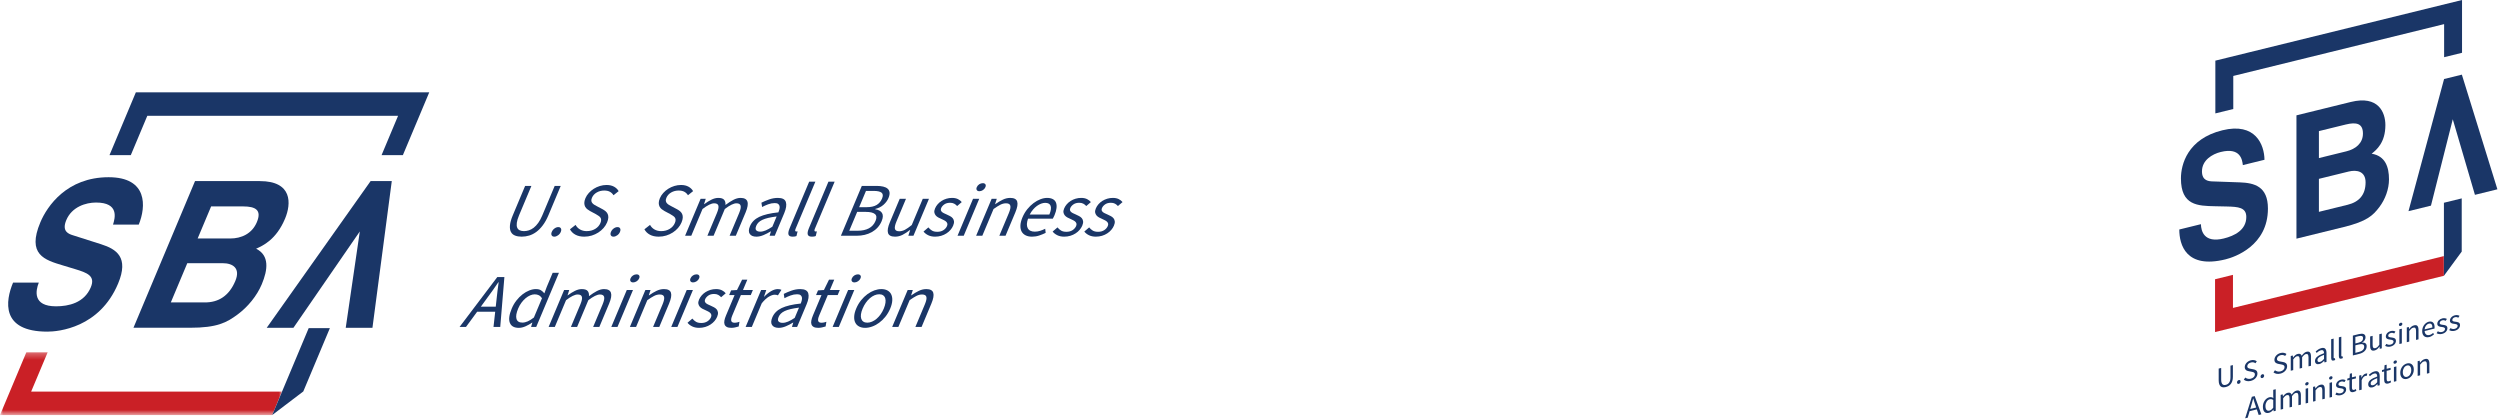 <?xml version="1.0" encoding="UTF-8"?>
<svg width="399px" height="67px" viewBox="0 0 399 67" version="1.1" xmlns="http://www.w3.org/2000/svg" xmlns:xlink="http://www.w3.org/1999/xlink">
    <!-- Generator: Sketch 49 (51002) - http://www.bohemiancoding.com/sketch -->
    <title>Page 1</title>
    <desc>Created with Sketch.</desc>
    <defs>
        <polygon id="path-1" points="0 1.285 44.995 1.285 44.995 11.305 0 11.305"></polygon>
    </defs>
    <g id="Page-1" stroke="none" stroke-width="1" fill="none" fill-rule="evenodd">
        <g id="Tablet" transform="translate(-249, -3050)">
            <g id="Page-1" transform="translate(249, 3050)">
                <path d="M83.811,29.67 L84.812,29.67 L82.842,34.363 C82.64,34.841 82.521,35.241 82.483,35.564 C82.442,35.887 82.464,36.147 82.549,36.34 C82.631,36.535 82.77,36.672 82.956,36.758 C83.148,36.844 83.37,36.887 83.627,36.887 C83.893,36.887 84.156,36.844 84.418,36.758 C84.679,36.672 84.934,36.535 85.186,36.34 C85.434,36.147 85.677,35.887 85.909,35.564 C86.14,35.241 86.356,34.841 86.558,34.363 L88.529,29.67 L89.493,29.67 L87.533,34.34 C87.265,34.978 86.967,35.515 86.637,35.952 C86.311,36.388 85.962,36.742 85.596,37.014 C85.229,37.283 84.846,37.478 84.454,37.595 C84.058,37.711 83.658,37.771 83.256,37.771 C82.855,37.771 82.504,37.711 82.202,37.595 C81.901,37.478 81.681,37.283 81.542,37.014 C81.402,36.742 81.352,36.388 81.39,35.952 C81.429,35.515 81.581,34.978 81.851,34.34 L83.811,29.67 Z" id="Fill-1" fill="#1A3667"></path>
                <path d="M88.06,37.019 C88.159,36.786 88.307,36.598 88.509,36.455 C88.709,36.314 88.909,36.245 89.11,36.245 C89.304,36.245 89.441,36.314 89.522,36.455 C89.603,36.598 89.596,36.786 89.497,37.019 C89.406,37.237 89.259,37.418 89.059,37.559 C88.859,37.701 88.663,37.772 88.469,37.772 C88.269,37.772 88.126,37.701 88.046,37.559 C87.965,37.418 87.969,37.237 88.06,37.019" id="Fill-3" fill="#1A3667"></path>
                <path d="M91.865,35.892 C92.02,36.19 92.251,36.431 92.557,36.613 C92.863,36.793 93.22,36.887 93.629,36.887 C94.153,36.887 94.609,36.767 95,36.529 C95.39,36.291 95.665,35.977 95.828,35.589 C95.913,35.386 95.95,35.215 95.941,35.073 C95.934,34.932 95.891,34.811 95.817,34.709 C95.743,34.609 95.642,34.517 95.516,34.437 C95.388,34.356 95.251,34.27 95.104,34.181 L94.178,33.685 C94.028,33.603 93.879,33.507 93.734,33.393 C93.588,33.28 93.473,33.142 93.388,32.981 C93.303,32.818 93.259,32.628 93.254,32.406 C93.253,32.181 93.313,31.924 93.434,31.634 C93.56,31.336 93.738,31.056 93.973,30.798 C94.206,30.539 94.472,30.316 94.775,30.125 C95.075,29.936 95.397,29.788 95.744,29.683 C96.09,29.578 96.442,29.523 96.804,29.523 C97.281,29.523 97.681,29.615 98.006,29.797 C98.331,29.979 98.573,30.215 98.734,30.506 L97.916,31.161 C97.773,30.928 97.584,30.743 97.345,30.61 C97.107,30.477 96.803,30.41 96.432,30.41 C95.991,30.41 95.591,30.512 95.237,30.719 C94.881,30.925 94.626,31.21 94.472,31.574 C94.391,31.769 94.362,31.931 94.382,32.065 C94.401,32.199 94.456,32.316 94.541,32.416 C94.628,32.518 94.731,32.607 94.851,32.682 C94.972,32.761 95.1,32.832 95.234,32.897 L96.151,33.382 C96.335,33.478 96.501,33.589 96.651,33.713 C96.798,33.84 96.912,33.985 96.987,34.152 C97.063,34.317 97.094,34.51 97.087,34.733 C97.076,34.956 97.012,35.212 96.89,35.503 C96.757,35.818 96.57,36.113 96.331,36.388 C96.09,36.663 95.812,36.904 95.491,37.11 C95.172,37.315 94.822,37.478 94.442,37.595 C94.065,37.711 93.666,37.771 93.247,37.771 C92.692,37.771 92.222,37.666 91.835,37.456 C91.448,37.246 91.16,36.959 90.966,36.595 L91.865,35.892 Z" id="Fill-5" fill="#1A3667"></path>
                <path d="M97.507,37.019 C97.606,36.786 97.754,36.598 97.956,36.455 C98.156,36.314 98.356,36.245 98.557,36.245 C98.751,36.245 98.888,36.314 98.969,36.455 C99.05,36.598 99.043,36.786 98.944,37.019 C98.853,37.237 98.706,37.418 98.506,37.559 C98.306,37.701 98.11,37.772 97.916,37.772 C97.716,37.772 97.573,37.701 97.493,37.559 C97.412,37.418 97.416,37.237 97.507,37.019" id="Fill-7" fill="#1A3667"></path>
                <path d="M103.747,35.892 C103.903,36.19 104.134,36.431 104.44,36.613 C104.746,36.793 105.103,36.887 105.512,36.887 C106.035,36.887 106.491,36.767 106.882,36.529 C107.272,36.291 107.547,35.977 107.71,35.589 C107.796,35.386 107.832,35.215 107.824,35.073 C107.816,34.932 107.774,34.811 107.7,34.709 C107.625,34.609 107.525,34.517 107.399,34.437 C107.271,34.356 107.134,34.27 106.987,34.181 L106.06,33.685 C105.91,33.603 105.762,33.507 105.616,33.393 C105.471,33.28 105.356,33.142 105.271,32.981 C105.185,32.818 105.141,32.628 105.137,32.406 C105.135,32.181 105.196,31.924 105.316,31.634 C105.443,31.336 105.621,31.056 105.856,30.798 C106.088,30.539 106.354,30.316 106.657,30.125 C106.957,29.936 107.279,29.788 107.626,29.683 C107.972,29.578 108.325,29.523 108.687,29.523 C109.163,29.523 109.563,29.615 109.888,29.797 C110.213,29.979 110.456,30.215 110.616,30.506 L109.799,31.161 C109.656,30.928 109.466,30.743 109.228,30.61 C108.99,30.477 108.685,30.41 108.315,30.41 C107.874,30.41 107.474,30.512 107.119,30.719 C106.763,30.925 106.509,31.21 106.354,31.574 C106.274,31.769 106.244,31.931 106.265,32.065 C106.284,32.199 106.338,32.316 106.424,32.416 C106.51,32.518 106.613,32.607 106.734,32.682 C106.854,32.761 106.982,32.832 107.116,32.897 L108.034,33.382 C108.218,33.478 108.384,33.589 108.534,33.713 C108.681,33.84 108.794,33.985 108.869,34.152 C108.946,34.317 108.976,34.51 108.969,34.733 C108.959,34.956 108.894,35.212 108.772,35.503 C108.64,35.818 108.453,36.113 108.213,36.388 C107.972,36.663 107.694,36.904 107.374,37.11 C107.054,37.315 106.704,37.478 106.325,37.595 C105.947,37.711 105.549,37.771 105.129,37.771 C104.575,37.771 104.104,37.666 103.718,37.456 C103.331,37.246 103.043,36.959 102.849,36.595 L103.747,35.892 Z" id="Fill-9" fill="#1A3667"></path>
                <path d="M111.815,31.733 L112.636,31.733 L112.364,32.581 L112.399,32.581 C112.774,32.297 113.155,32.061 113.536,31.872 C113.918,31.682 114.286,31.585 114.639,31.585 C115.09,31.585 115.4,31.685 115.57,31.885 C115.739,32.082 115.811,32.359 115.781,32.714 C116.23,32.376 116.652,32.102 117.049,31.895 C117.445,31.69 117.824,31.585 118.186,31.585 C118.789,31.585 119.156,31.78 119.286,32.169 C119.418,32.558 119.323,33.13 119.005,33.891 L117.436,37.625 L116.446,37.625 L117.959,34.024 C118.193,33.465 118.274,33.063 118.2,32.818 C118.127,32.569 117.905,32.447 117.536,32.447 C117.093,32.447 116.474,32.75 115.681,33.357 L113.889,37.625 L112.899,37.625 L114.412,34.024 C114.646,33.465 114.725,33.063 114.653,32.818 C114.58,32.569 114.355,32.447 113.977,32.447 C113.534,32.447 112.915,32.75 112.123,33.357 L110.33,37.625 L109.34,37.625 L111.815,31.733 Z" id="Fill-11" fill="#1A3667"></path>
                <path d="M120.703,36.024 C120.561,36.364 120.556,36.607 120.693,36.752 C120.83,36.898 121.04,36.972 121.331,36.972 C121.612,36.972 121.908,36.904 122.217,36.771 C122.527,36.638 122.877,36.441 123.267,36.181 L123.953,34.545 C123.436,34.61 122.99,34.687 122.615,34.775 C122.24,34.864 121.925,34.969 121.668,35.09 C121.412,35.211 121.208,35.352 121.052,35.509 C120.897,35.667 120.781,35.84 120.703,36.024 M119.695,36.098 C119.967,35.451 120.461,34.956 121.181,34.611 C121.899,34.27 122.917,34.027 124.228,33.891 C124.306,33.705 124.364,33.523 124.405,33.344 C124.442,33.167 124.445,33.009 124.411,32.871 C124.374,32.732 124.297,32.623 124.181,32.539 C124.064,32.453 123.884,32.412 123.643,32.412 C123.299,32.412 122.95,32.477 122.603,32.605 C122.256,32.732 121.93,32.88 121.63,33.04 L121.522,32.351 C121.87,32.174 122.274,32.001 122.74,31.835 C123.202,31.67 123.672,31.585 124.146,31.585 C124.864,31.585 125.289,31.806 125.425,32.246 C125.564,32.687 125.475,33.276 125.168,34.013 L123.65,37.625 L122.83,37.625 L123.042,36.922 L123.017,36.922 C122.636,37.158 122.25,37.356 121.853,37.522 C121.459,37.688 121.081,37.772 120.72,37.772 C120.22,37.772 119.868,37.625 119.664,37.334 C119.461,37.043 119.471,36.631 119.695,36.098" id="Fill-13" fill="#1A3667"></path>
                <path d="M129.145,28.991 L130.135,28.991 L126.977,36.51 C126.91,36.672 126.89,36.785 126.92,36.848 C126.949,36.913 127.001,36.946 127.073,36.946 L127.162,36.946 C127.192,36.946 127.236,36.938 127.299,36.922 L127.117,37.673 C127.037,37.707 126.952,37.731 126.857,37.747 C126.761,37.763 126.646,37.771 126.51,37.771 C126.13,37.771 125.91,37.657 125.843,37.432 C125.777,37.206 125.836,36.875 126.02,36.436 L129.145,28.991 Z" id="Fill-15" fill="#1A3667"></path>
                <path d="M132.221,28.991 L133.211,28.991 L130.053,36.51 C129.986,36.672 129.967,36.785 129.996,36.848 C130.025,36.913 130.077,36.946 130.149,36.946 L130.239,36.946 C130.268,36.946 130.312,36.938 130.375,36.922 L130.193,37.673 C130.114,37.707 130.028,37.731 129.933,37.747 C129.837,37.763 129.722,37.771 129.586,37.771 C129.206,37.771 128.986,37.657 128.92,37.432 C128.853,37.206 128.912,36.875 129.096,36.436 L132.221,28.991 Z" id="Fill-17" fill="#1A3667"></path>
                <path d="M138.292,33.067 C138.975,33.067 139.512,32.95 139.906,32.715 C140.296,32.481 140.587,32.141 140.774,31.695 C140.956,31.259 140.934,30.944 140.703,30.756 C140.472,30.567 140.049,30.469 139.43,30.469 L138.211,30.469 L137.121,33.067 L138.292,33.067 Z M136.918,36.824 C137.602,36.824 138.189,36.697 138.673,36.443 C139.156,36.187 139.512,35.791 139.74,35.25 C139.947,34.756 139.915,34.393 139.64,34.163 C139.367,33.934 138.88,33.818 138.181,33.818 L136.805,33.818 L135.543,36.824 L136.918,36.824 Z M137.546,29.67 L139.899,29.67 C140.3,29.67 140.652,29.708 140.956,29.779 C141.259,29.851 141.498,29.964 141.67,30.119 C141.843,30.271 141.943,30.472 141.974,30.719 C142.002,30.966 141.943,31.263 141.799,31.611 C141.631,32.007 141.37,32.363 141.011,32.682 C140.65,33.005 140.212,33.223 139.696,33.343 L139.674,33.393 C140.217,33.482 140.583,33.685 140.773,34.001 C140.961,34.316 140.94,34.747 140.711,35.297 C140.546,35.685 140.331,36.025 140.064,36.316 C139.798,36.607 139.49,36.849 139.143,37.043 C138.798,37.237 138.418,37.383 138.008,37.481 C137.596,37.578 137.17,37.626 136.728,37.626 L134.206,37.626 L137.546,29.67 Z" id="Fill-19" fill="#1A3667"></path>
                <path d="M143.592,31.733 L144.594,31.733 L143.08,35.335 C142.847,35.891 142.764,36.295 142.833,36.54 C142.904,36.787 143.132,36.91 143.517,36.91 C143.823,36.91 144.125,36.831 144.426,36.673 C144.725,36.516 145.088,36.264 145.516,35.915 L147.272,31.733 L148.261,31.733 L145.786,37.625 L144.967,37.625 L145.269,36.704 L145.233,36.704 C144.823,37.028 144.426,37.286 144.045,37.482 C143.661,37.674 143.264,37.771 142.855,37.771 C142.227,37.771 141.851,37.578 141.729,37.189 C141.605,36.802 141.705,36.227 142.025,35.467 L143.592,31.733 Z" id="Fill-21" fill="#1A3667"></path>
                <path d="M148.169,36.292 C148.338,36.503 148.53,36.673 148.746,36.802 C148.959,36.93 149.243,36.995 149.599,36.995 C149.984,36.995 150.312,36.907 150.58,36.728 C150.846,36.552 151.034,36.332 151.143,36.074 C151.208,35.919 151.224,35.786 151.191,35.674 C151.157,35.56 151.097,35.461 151.007,35.377 C150.918,35.291 150.808,35.217 150.674,35.152 C150.54,35.087 150.406,35.023 150.274,34.958 C150.094,34.884 149.921,34.802 149.75,34.71 C149.58,34.615 149.44,34.503 149.331,34.37 C149.224,34.235 149.155,34.08 149.122,33.903 C149.094,33.725 149.131,33.511 149.238,33.258 C149.335,33.025 149.474,32.806 149.652,32.599 C149.833,32.392 150.038,32.215 150.277,32.065 C150.51,31.916 150.772,31.799 151.056,31.713 C151.34,31.629 151.638,31.585 151.955,31.585 C152.322,31.585 152.635,31.651 152.893,31.78 C153.147,31.909 153.347,32.068 153.494,32.254 L152.76,32.884 C152.624,32.73 152.468,32.605 152.291,32.507 C152.116,32.411 151.897,32.362 151.638,32.362 C151.271,32.362 150.962,32.447 150.718,32.617 C150.475,32.787 150.306,32.986 150.212,33.211 C150.155,33.348 150.14,33.468 150.168,33.569 C150.199,33.671 150.257,33.759 150.346,33.836 C150.435,33.913 150.543,33.983 150.677,34.043 C150.808,34.104 150.944,34.166 151.085,34.229 C151.26,34.311 151.435,34.396 151.613,34.484 C151.787,34.574 151.933,34.685 152.046,34.818 C152.157,34.951 152.228,35.116 152.255,35.309 C152.282,35.504 152.238,35.739 152.122,36.014 C152.021,36.256 151.88,36.482 151.697,36.692 C151.518,36.902 151.303,37.088 151.055,37.248 C150.806,37.412 150.527,37.539 150.218,37.632 C149.91,37.724 149.584,37.771 149.238,37.771 C148.818,37.771 148.452,37.694 148.138,37.541 C147.827,37.387 147.578,37.193 147.394,36.958 L148.169,36.292 Z" id="Fill-23" fill="#1A3667"></path>
                <path d="M156.312,30.519 C156.116,30.519 155.98,30.458 155.899,30.337 C155.816,30.216 155.815,30.062 155.893,29.876 C155.975,29.683 156.105,29.527 156.287,29.408 C156.469,29.292 156.656,29.234 156.852,29.234 C157.044,29.234 157.183,29.292 157.265,29.408 C157.349,29.527 157.35,29.683 157.268,29.876 C157.191,30.062 157.059,30.216 156.877,30.337 C156.693,30.458 156.505,30.519 156.312,30.519 Z M155.296,31.732 L156.284,31.732 L153.811,37.626 L152.821,37.626 L155.296,31.732 Z" id="Fill-25" fill="#1A3667"></path>
                <path d="M158.264,31.733 L159.084,31.733 L158.812,32.581 L158.847,32.581 C159.248,32.297 159.643,32.061 160.034,31.872 C160.423,31.682 160.821,31.585 161.233,31.585 C161.852,31.585 162.222,31.78 162.345,32.169 C162.467,32.558 162.37,33.13 162.05,33.891 L160.483,37.625 L159.493,37.625 L161.005,34.024 C161.239,33.465 161.32,33.063 161.246,32.818 C161.174,32.569 160.943,32.447 160.558,32.447 C160.252,32.447 159.95,32.524 159.652,32.679 C159.355,32.831 158.993,33.057 158.571,33.357 L156.778,37.625 L155.789,37.625 L158.264,31.733 Z" id="Fill-27" fill="#1A3667"></path>
                <path d="M167.476,34.242 C167.732,33.636 167.799,33.173 167.679,32.854 C167.56,32.534 167.271,32.375 166.813,32.375 C166.603,32.375 166.385,32.418 166.162,32.502 C165.937,32.586 165.716,32.709 165.497,32.865 C165.276,33.024 165.069,33.219 164.872,33.448 C164.675,33.678 164.499,33.943 164.338,34.242 L167.476,34.242 Z M163.185,34.691 C163.39,34.206 163.647,33.772 163.956,33.387 C164.265,33.004 164.601,32.678 164.957,32.412 C165.313,32.144 165.679,31.939 166.051,31.8 C166.426,31.656 166.781,31.585 167.121,31.585 C167.488,31.585 167.793,31.652 168.034,31.78 C168.272,31.909 168.44,32.095 168.535,32.338 C168.629,32.582 168.66,32.871 168.619,33.211 C168.582,33.55 168.476,33.931 168.3,34.351 C168.209,34.57 168.119,34.752 168.034,34.897 L164.076,34.897 C163.849,35.537 163.831,36.042 164.025,36.413 C164.219,36.786 164.597,36.972 165.16,36.972 C165.441,36.972 165.719,36.928 165.993,36.843 C166.265,36.758 166.538,36.648 166.813,36.509 L166.888,37.166 C166.563,37.327 166.219,37.467 165.853,37.59 C165.488,37.711 165.107,37.772 164.704,37.772 C164.31,37.772 163.971,37.701 163.688,37.559 C163.406,37.417 163.194,37.216 163.05,36.953 C162.909,36.688 162.844,36.367 162.859,35.989 C162.874,35.608 162.981,35.176 163.185,34.691 Z" id="Fill-29" fill="#1A3667"></path>
                <path d="M168.776,36.292 C168.944,36.503 169.136,36.673 169.352,36.802 C169.567,36.93 169.85,36.995 170.205,36.995 C170.591,36.995 170.917,36.907 171.188,36.728 C171.452,36.552 171.641,36.332 171.75,36.074 C171.814,35.919 171.83,35.786 171.798,35.674 C171.764,35.56 171.704,35.461 171.616,35.377 C171.526,35.291 171.414,35.217 171.28,35.152 C171.147,35.087 171.013,35.023 170.88,34.958 C170.701,34.884 170.526,34.802 170.357,34.71 C170.186,34.615 170.047,34.503 169.938,34.37 C169.83,34.235 169.76,34.08 169.729,33.903 C169.7,33.725 169.738,33.511 169.844,33.258 C169.942,33.025 170.08,32.806 170.258,32.599 C170.439,32.392 170.645,32.215 170.883,32.065 C171.117,31.916 171.377,31.799 171.663,31.713 C171.947,31.629 172.247,31.585 172.56,31.585 C172.93,31.585 173.244,31.651 173.5,31.78 C173.754,31.909 173.954,32.068 174.102,32.254 L173.367,32.884 C173.23,32.73 173.075,32.605 172.898,32.507 C172.722,32.411 172.502,32.362 172.247,32.362 C171.876,32.362 171.569,32.447 171.325,32.617 C171.08,32.787 170.911,32.986 170.817,33.211 C170.76,33.348 170.745,33.468 170.775,33.569 C170.805,33.671 170.864,33.759 170.952,33.836 C171.041,33.913 171.15,33.983 171.282,34.043 C171.414,34.104 171.551,34.166 171.692,34.229 C171.867,34.311 172.042,34.396 172.219,34.484 C172.394,34.574 172.539,34.685 172.653,34.818 C172.764,34.951 172.835,35.116 172.861,35.309 C172.888,35.504 172.845,35.739 172.729,36.014 C172.626,36.256 172.485,36.482 172.304,36.692 C172.123,36.902 171.91,37.088 171.661,37.248 C171.413,37.412 171.133,37.539 170.825,37.632 C170.517,37.724 170.191,37.771 169.845,37.771 C169.425,37.771 169.058,37.694 168.745,37.541 C168.433,37.387 168.183,37.193 168.001,36.958 L168.776,36.292 Z" id="Fill-31" fill="#1A3667"></path>
                <path d="M173.83,36.292 C173.999,36.503 174.19,36.673 174.406,36.802 C174.62,36.93 174.903,36.995 175.259,36.995 C175.645,36.995 175.972,36.907 176.24,36.728 C176.506,36.552 176.695,36.332 176.803,36.074 C176.868,35.919 176.884,35.786 176.852,35.674 C176.818,35.56 176.758,35.461 176.668,35.377 C176.578,35.291 176.468,35.217 176.334,35.152 C176.2,35.087 176.067,35.023 175.934,34.958 C175.755,34.884 175.581,34.802 175.411,34.71 C175.24,34.615 175.1,34.503 174.992,34.37 C174.884,34.235 174.815,34.08 174.783,33.903 C174.755,33.725 174.792,33.511 174.899,33.258 C174.996,33.025 175.134,32.806 175.312,32.599 C175.493,32.392 175.699,32.215 175.937,32.065 C176.171,31.916 176.433,31.799 176.717,31.713 C177,31.629 177.299,31.585 177.615,31.585 C177.983,31.585 178.296,31.651 178.553,31.78 C178.808,31.909 179.008,32.068 179.155,32.254 L178.421,32.884 C178.284,32.73 178.128,32.605 177.952,32.507 C177.777,32.411 177.558,32.362 177.299,32.362 C176.931,32.362 176.623,32.447 176.378,32.617 C176.136,32.787 175.967,32.986 175.873,33.211 C175.815,33.348 175.8,33.468 175.828,33.569 C175.859,33.671 175.918,33.759 176.006,33.836 C176.096,33.913 176.203,33.983 176.337,34.043 C176.468,34.104 176.605,34.166 176.746,34.229 C176.921,34.311 177.096,34.396 177.274,34.484 C177.447,34.574 177.593,34.685 177.706,34.818 C177.818,34.951 177.889,35.116 177.915,35.309 C177.943,35.504 177.899,35.739 177.783,36.014 C177.681,36.256 177.54,36.482 177.358,36.692 C177.178,36.902 176.964,37.088 176.715,37.248 C176.467,37.412 176.187,37.539 175.878,37.632 C175.571,37.724 175.245,37.771 174.899,37.771 C174.478,37.771 174.112,37.694 173.799,37.541 C173.487,37.387 173.239,37.193 173.055,36.958 L173.83,36.292 Z" id="Fill-33" fill="#1A3667"></path>
                <path d="M79.123,48.94 L79.256,47.728 C79.301,47.283 79.348,46.841 79.405,46.399 C79.461,45.959 79.521,45.509 79.586,45.047 L79.537,45.047 C79.223,45.509 78.911,45.959 78.596,46.399 C78.281,46.841 77.959,47.283 77.629,47.728 L76.746,48.94 L79.123,48.94 Z M79.034,49.754 L76.152,49.754 L74.373,52.178 L73.348,52.178 L79.365,44.223 L80.501,44.223 L79.839,52.178 L78.764,52.178 L79.034,49.754 Z" id="Fill-35" fill="#1A3667"></path>
                <path d="M82.704,49.232 C82.405,49.942 82.312,50.498 82.429,50.892 C82.545,51.29 82.858,51.486 83.374,51.486 C83.648,51.486 83.931,51.42 84.229,51.288 C84.526,51.155 84.854,50.95 85.211,50.675 L86.504,47.594 C86.349,47.368 86.177,47.208 85.986,47.115 C85.798,47.022 85.581,46.976 85.34,46.976 C85.108,46.976 84.865,47.031 84.614,47.139 C84.362,47.248 84.12,47.404 83.883,47.6 C83.648,47.798 83.427,48.035 83.224,48.31 C83.02,48.586 82.846,48.894 82.704,49.232 M81.674,49.244 C81.874,48.768 82.124,48.336 82.427,47.952 C82.729,47.569 83.052,47.242 83.398,46.976 C83.743,46.71 84.098,46.503 84.465,46.358 C84.831,46.212 85.184,46.138 85.521,46.138 C85.859,46.138 86.129,46.2 86.327,46.321 C86.526,46.443 86.709,46.61 86.879,46.818 L87.252,45.813 L88.204,43.544 L89.206,43.544 L85.581,52.178 L84.759,52.178 L84.967,51.486 L84.93,51.486 C84.602,51.716 84.252,51.911 83.881,52.075 C83.509,52.24 83.151,52.325 82.805,52.325 C82.065,52.325 81.587,52.057 81.374,51.525 C81.158,50.99 81.259,50.23 81.674,49.244" id="Fill-37" fill="#1A3667"></path>
                <path d="M90.033,46.286 L90.853,46.286 L90.581,47.134 L90.617,47.134 C90.993,46.85 91.373,46.614 91.753,46.425 C92.134,46.235 92.502,46.138 92.856,46.138 C93.306,46.138 93.617,46.24 93.787,46.438 C93.956,46.635 94.028,46.912 93.999,47.267 C94.448,46.929 94.87,46.655 95.267,46.448 C95.664,46.243 96.04,46.138 96.403,46.138 C97.008,46.138 97.374,46.333 97.505,46.722 C97.636,47.111 97.542,47.683 97.222,48.444 L95.655,52.178 L94.665,52.178 L96.177,48.577 C96.411,48.018 96.49,47.616 96.417,47.371 C96.345,47.122 96.121,47 95.752,47 C95.309,47 94.692,47.303 93.899,47.91 L92.108,52.178 L91.118,52.178 L92.63,48.577 C92.864,48.018 92.943,47.616 92.87,47.371 C92.797,47.122 92.571,47 92.193,47 C91.75,47 91.134,47.303 90.34,47.91 L88.549,52.178 L87.559,52.178 L90.033,46.286 Z" id="Fill-39" fill="#1A3667"></path>
                <path d="M101.051,45.073 C100.857,45.073 100.721,45.011 100.638,44.89 C100.557,44.77 100.556,44.615 100.634,44.429 C100.715,44.236 100.846,44.08 101.028,43.961 C101.21,43.845 101.397,43.787 101.591,43.787 C101.784,43.787 101.924,43.845 102.006,43.961 C102.088,44.08 102.091,44.236 102.009,44.429 C101.932,44.615 101.8,44.77 101.616,44.89 C101.434,45.011 101.244,45.073 101.051,45.073 Z M100.035,46.285 L101.025,46.285 L98.551,52.179 L97.562,52.179 L100.035,46.285 Z" id="Fill-41" fill="#1A3667"></path>
                <path d="M103.002,46.286 L103.823,46.286 L103.551,47.134 L103.586,47.134 C103.986,46.85 104.382,46.614 104.773,46.425 C105.16,46.235 105.561,46.138 105.97,46.138 C106.591,46.138 106.961,46.333 107.085,46.722 C107.205,47.111 107.108,47.683 106.789,48.444 L105.222,52.178 L104.232,52.178 L105.745,48.577 C105.979,48.018 106.058,47.616 105.985,47.371 C105.913,47.122 105.682,47 105.295,47 C104.989,47 104.689,47.077 104.391,47.232 C104.094,47.384 103.733,47.61 103.31,47.91 L101.519,52.178 L100.529,52.178 L103.002,46.286 Z" id="Fill-43" fill="#1A3667"></path>
                <path d="M110.618,45.073 C110.423,45.073 110.287,45.011 110.204,44.89 C110.123,44.77 110.122,44.615 110.2,44.429 C110.281,44.236 110.412,44.08 110.594,43.961 C110.776,43.845 110.963,43.787 111.157,43.787 C111.35,43.787 111.49,43.845 111.572,43.961 C111.654,44.08 111.657,44.236 111.575,44.429 C111.498,44.615 111.366,44.77 111.184,44.89 C111,45.011 110.81,45.073 110.618,45.073 Z M109.601,46.285 L110.591,46.285 L108.118,52.179 L107.128,52.179 L109.601,46.285 Z" id="Fill-45" fill="#1A3667"></path>
                <path d="M110.501,50.845 C110.669,51.056 110.861,51.226 111.078,51.355 C111.291,51.483 111.575,51.548 111.931,51.548 C112.316,51.548 112.642,51.46 112.911,51.281 C113.178,51.105 113.366,50.885 113.475,50.627 C113.538,50.472 113.556,50.339 113.522,50.227 C113.489,50.113 113.429,50.014 113.339,49.93 C113.25,49.844 113.139,49.77 113.006,49.705 C112.872,49.64 112.738,49.576 112.606,49.511 C112.426,49.437 112.251,49.355 112.082,49.263 C111.91,49.168 111.772,49.056 111.663,48.923 C111.556,48.788 111.485,48.633 111.454,48.456 C111.425,48.278 111.463,48.064 111.569,47.811 C111.667,47.578 111.806,47.359 111.984,47.153 C112.164,46.945 112.37,46.768 112.607,46.618 C112.842,46.469 113.103,46.352 113.388,46.266 C113.672,46.182 113.97,46.138 114.285,46.138 C114.654,46.138 114.967,46.204 115.225,46.333 C115.479,46.462 115.679,46.621 115.826,46.808 L115.092,47.437 C114.956,47.284 114.8,47.158 114.623,47.06 C114.447,46.964 114.228,46.917 113.97,46.917 C113.601,46.917 113.292,47 113.05,47.17 C112.806,47.34 112.636,47.539 112.542,47.764 C112.485,47.901 112.47,48.021 112.498,48.122 C112.531,48.224 112.589,48.312 112.676,48.389 C112.766,48.466 112.875,48.536 113.007,48.596 C113.139,48.657 113.275,48.719 113.416,48.782 C113.592,48.864 113.767,48.95 113.944,49.037 C114.119,49.127 114.263,49.238 114.378,49.371 C114.489,49.504 114.559,49.669 114.586,49.862 C114.613,50.057 114.57,50.292 114.454,50.567 C114.351,50.809 114.21,51.035 114.029,51.245 C113.848,51.455 113.635,51.641 113.386,51.801 C113.136,51.965 112.859,52.092 112.55,52.185 C112.242,52.277 111.916,52.324 111.569,52.324 C111.148,52.324 110.784,52.248 110.47,52.094 C110.157,51.94 109.909,51.746 109.726,51.511 L110.501,50.845 Z" id="Fill-47" fill="#1A3667"></path>
                <path d="M117.238,47.097 L116.37,47.097 L116.685,46.345 L117.626,46.286 L118.439,44.634 L119.273,44.634 L118.579,46.286 L120.159,46.286 L119.82,47.097 L118.241,47.097 L116.864,50.371 C116.713,50.737 116.66,51.016 116.71,51.214 C116.76,51.414 116.954,51.511 117.291,51.511 C117.395,51.511 117.513,51.496 117.648,51.464 C117.782,51.431 117.907,51.394 118.02,51.354 L117.897,52.107 C117.711,52.163 117.516,52.213 117.31,52.258 C117.1,52.302 116.904,52.324 116.72,52.324 C116.409,52.324 116.164,52.275 115.991,52.179 C115.817,52.082 115.701,51.949 115.641,51.779 C115.578,51.609 115.57,51.402 115.614,51.159 C115.661,50.918 115.744,50.651 115.867,50.36 L117.238,47.097 Z" id="Fill-49" fill="#1A3667"></path>
                <path d="M121.475,46.286 L122.297,46.286 L121.933,47.353 L121.969,47.353 C122.325,46.98 122.694,46.685 123.07,46.466 C123.448,46.249 123.804,46.138 124.141,46.138 C124.376,46.138 124.567,46.181 124.719,46.259 L124.16,47.134 C124.078,47.103 123.998,47.077 123.925,47.06 C123.85,47.046 123.754,47.037 123.633,47.037 C123.383,47.037 123.082,47.137 122.728,47.34 C122.372,47.542 121.992,47.894 121.579,48.395 L119.991,52.178 L119.001,52.178 L121.475,46.286 Z" id="Fill-51" fill="#1A3667"></path>
                <path d="M124.271,50.578 C124.127,50.918 124.122,51.16 124.26,51.305 C124.396,51.451 124.608,51.525 124.899,51.525 C125.18,51.525 125.475,51.457 125.784,51.324 C126.094,51.191 126.444,50.995 126.834,50.736 L127.521,49.098 C127.002,49.164 126.558,49.24 126.183,49.329 C125.808,49.419 125.491,49.522 125.235,49.643 C124.978,49.765 124.775,49.905 124.618,50.062 C124.465,50.22 124.349,50.393 124.271,50.578 M123.26,50.652 C123.534,50.004 124.028,49.509 124.749,49.164 C125.466,48.823 126.484,48.581 127.796,48.445 C127.874,48.258 127.931,48.076 127.971,47.898 C128.009,47.72 128.01,47.562 127.977,47.425 C127.941,47.287 127.865,47.176 127.749,47.092 C127.631,47.006 127.452,46.965 127.21,46.965 C126.865,46.965 126.518,47.03 126.171,47.158 C125.824,47.287 125.497,47.433 125.197,47.593 L125.09,46.904 C125.437,46.727 125.841,46.554 126.306,46.388 C126.769,46.224 127.24,46.138 127.713,46.138 C128.43,46.138 128.856,46.359 128.993,46.799 C129.13,47.24 129.043,47.83 128.734,48.566 L127.218,52.179 L126.397,52.179 L126.608,51.475 L126.584,51.475 C126.202,51.711 125.816,51.91 125.421,52.075 C125.025,52.241 124.649,52.325 124.287,52.325 C123.787,52.325 123.435,52.179 123.231,51.887 C123.028,51.596 123.037,51.184 123.26,50.652" id="Fill-53" fill="#1A3667"></path>
                <path d="M131.108,47.097 L130.24,47.097 L130.557,46.345 L131.499,46.286 L132.311,44.634 L133.145,44.634 L132.452,46.286 L134.032,46.286 L133.69,47.097 L132.111,47.097 L130.736,50.371 C130.583,50.737 130.53,51.016 130.582,51.214 C130.632,51.414 130.826,51.511 131.162,51.511 C131.267,51.511 131.386,51.496 131.52,51.464 C131.654,51.431 131.779,51.394 131.892,51.354 L131.768,52.107 C131.585,52.163 131.387,52.213 131.182,52.258 C130.973,52.302 130.777,52.324 130.59,52.324 C130.279,52.324 130.035,52.275 129.863,52.179 C129.689,52.082 129.573,51.949 129.512,51.779 C129.451,51.609 129.442,51.402 129.488,51.159 C129.533,50.918 129.617,50.651 129.739,50.36 L131.108,47.097 Z" id="Fill-55" fill="#1A3667"></path>
                <path d="M136.374,45.073 C136.18,45.073 136.043,45.011 135.963,44.89 C135.88,44.77 135.879,44.615 135.957,44.429 C136.037,44.236 136.168,44.08 136.351,43.961 C136.533,43.845 136.72,43.787 136.914,43.787 C137.107,43.787 137.246,43.845 137.329,43.961 C137.411,44.08 137.414,44.236 137.332,44.429 C137.255,44.615 137.123,44.77 136.939,44.89 C136.757,45.011 136.567,45.073 136.374,45.073 Z M135.36,46.285 L136.346,46.285 L133.874,52.179 L132.885,52.179 L135.36,46.285 Z" id="Fill-57" fill="#1A3667"></path>
                <path d="M137.677,49.244 C137.533,49.584 137.445,49.891 137.409,50.165 C137.374,50.441 137.39,50.678 137.456,50.876 C137.523,51.074 137.636,51.228 137.799,51.335 C137.961,51.445 138.168,51.498 138.418,51.498 C138.668,51.498 138.921,51.445 139.174,51.335 C139.428,51.228 139.673,51.074 139.905,50.876 C140.137,50.678 140.35,50.441 140.546,50.165 C140.742,49.891 140.911,49.584 141.055,49.244 C141.197,48.905 141.286,48.596 141.322,48.317 C141.359,48.037 141.346,47.796 141.281,47.594 C141.218,47.391 141.103,47.238 140.94,47.127 C140.777,47.017 140.571,46.964 140.322,46.964 C140.072,46.964 139.82,47.017 139.567,47.127 C139.311,47.238 139.067,47.391 138.833,47.594 C138.599,47.796 138.383,48.037 138.187,48.317 C137.987,48.596 137.82,48.905 137.677,49.244 M136.65,49.244 C136.856,48.751 137.115,48.312 137.425,47.928 C137.736,47.544 138.071,47.22 138.434,46.951 C138.795,46.685 139.168,46.484 139.549,46.345 C139.933,46.207 140.306,46.138 140.668,46.138 C141.03,46.138 141.345,46.207 141.614,46.345 C141.881,46.484 142.084,46.685 142.222,46.951 C142.359,47.22 142.423,47.544 142.408,47.928 C142.396,48.312 142.287,48.751 142.08,49.244 C141.875,49.729 141.62,50.163 141.308,50.549 C141,50.932 140.664,51.256 140.305,51.517 C139.945,51.782 139.574,51.981 139.19,52.117 C138.806,52.256 138.436,52.324 138.074,52.324 C137.711,52.324 137.395,52.256 137.127,52.117 C136.859,51.981 136.655,51.782 136.517,51.517 C136.375,51.256 136.312,50.932 136.327,50.549 C136.339,50.163 136.446,49.729 136.65,49.244" id="Fill-59" fill="#1A3667"></path>
                <path d="M144.866,46.286 L145.685,46.286 L145.415,47.134 L145.449,47.134 C145.85,46.85 146.244,46.614 146.635,46.425 C147.024,46.235 147.424,46.138 147.834,46.138 C148.453,46.138 148.824,46.333 148.947,46.722 C149.068,47.111 148.972,47.683 148.651,48.444 L147.085,52.178 L146.096,52.178 L147.607,48.577 C147.841,48.018 147.921,47.616 147.847,47.371 C147.776,47.122 147.544,47 147.159,47 C146.853,47 146.551,47.077 146.253,47.232 C145.957,47.384 145.596,47.61 145.174,47.91 L143.381,52.178 L142.391,52.178 L144.866,46.286 Z" id="Fill-61" fill="#1A3667"></path>
                <g id="Group-65" transform="translate(0, 54.936)">
                    <mask id="mask-2" fill="white">
                        <use xlink:href="#path-1"></use>
                    </mask>
                    <g id="Clip-64"></g>
                    <polygon id="Fill-63" fill="#CA2026" mask="url(#mask-2)" points="44.995 7.562 5.347 7.562 4.973 7.562 5.145 7.151 7.609 1.285 4.207 1.285 -0 11.305 43.444 11.305"></polygon>
                </g>
                <polygon id="Fill-66" fill="#1A3667" points="17.476 24.756 20.877 24.756 23.34 18.888 23.512 18.479 23.885 18.479 63.161 18.479 63.535 18.479 63.362 18.888 60.899 24.756 64.301 24.756 68.507 14.736 21.683 14.736"></polygon>
                <path d="M6.192,45.106 C5.673,46.41 5.204,48.888 8.939,48.888 C10.964,48.888 13.451,48.335 14.491,45.854 C15.258,44.029 13.923,43.539 12.001,42.954 L10.052,42.366 C7.113,41.486 4.273,40.639 6.438,35.486 C7.532,32.88 10.688,28.284 17.333,28.284 C23.608,28.284 23.32,32.977 22.145,35.845 L18.038,35.845 C18.361,34.803 19.058,32.325 15.323,32.325 C13.696,32.325 11.47,33.008 10.58,35.13 C9.814,36.954 10.961,37.347 11.721,37.575 L16.123,38.977 C18.591,39.759 20.61,41.062 18.845,45.266 C15.888,52.311 9.352,52.929 7.557,52.929 C0.085,52.929 0.867,48.008 2.085,45.106 L6.192,45.106 Z" id="Fill-68" fill="#1A3667"></path>
                <path d="M31.126,28.903 L41.464,28.903 C46.679,28.903 46.505,32.489 45.492,34.902 C44.083,38.258 41.967,39.205 40.875,39.694 C43.029,40.769 42.752,43.05 41.78,45.366 C41.001,47.226 39.551,48.985 37.919,50.192 C36.157,51.494 34.658,52.311 30.304,52.311 L21.3,52.311 L31.126,28.903 Z M31.545,38.062 L36.76,38.062 C38.507,38.062 40.214,37.313 40.995,35.456 C41.803,33.532 40.805,32.943 38.791,32.943 L33.695,32.943 L31.545,38.062 Z M27.261,48.268 L32.713,48.268 C34.876,48.268 36.557,47.226 37.557,44.843 C38.419,42.793 37.148,42.006 35.548,42.006 L29.891,42.006 L27.261,48.268 Z" id="Fill-70" fill="#1A3667"></path>
                <polygon id="Fill-72" fill="#1A3667" points="62.529 28.895 59.154 28.895 42.566 52.318 46.83 52.318 57.426 36.939 55.178 52.318 59.442 52.318"></polygon>
                <polygon id="Fill-74" fill="#1A3667" points="48.406 62.474 43.444 66.24 49.265 52.375 52.646 52.375"></polygon>
                <path d="M354.102,58.824 L354.5,58.726 L354.5,60.596 C354.5,60.787 354.521,60.942 354.559,61.062 C354.597,61.181 354.649,61.27 354.716,61.331 C354.781,61.393 354.859,61.43 354.949,61.442 C355.039,61.452 355.134,61.446 355.237,61.421 C355.343,61.396 355.441,61.354 355.531,61.3 C355.619,61.242 355.699,61.168 355.766,61.073 C355.834,60.979 355.887,60.864 355.925,60.725 C355.964,60.586 355.983,60.423 355.983,60.232 L355.983,58.362 L356.368,58.266 L356.368,60.127 C356.368,60.383 356.339,60.603 356.28,60.793 C356.222,60.98 356.143,61.14 356.041,61.273 C355.941,61.406 355.822,61.513 355.684,61.594 C355.546,61.675 355.397,61.734 355.237,61.773 C355.077,61.813 354.927,61.826 354.787,61.814 C354.647,61.802 354.527,61.753 354.427,61.672 C354.325,61.588 354.246,61.465 354.189,61.307 C354.133,61.146 354.102,60.94 354.102,60.685 L354.102,58.824 Z" id="Fill-76" fill="#1A3667"></path>
                <path d="M357.026,61.035 C357.026,60.942 357.055,60.859 357.11,60.79 C357.167,60.719 357.235,60.674 357.314,60.654 C357.392,60.635 357.458,60.646 357.514,60.691 C357.57,60.732 357.598,60.802 357.598,60.895 C357.598,60.982 357.57,61.06 357.514,61.13 C357.458,61.199 357.392,61.245 357.314,61.263 C357.235,61.284 357.167,61.272 357.11,61.23 C357.055,61.187 357.026,61.122 357.026,61.035" id="Fill-78" fill="#1A3667"></path>
                <path d="M358.348,60.258 C358.462,60.35 358.592,60.412 358.747,60.448 C358.898,60.483 359.056,60.48 359.219,60.442 C359.428,60.39 359.591,60.301 359.704,60.179 C359.82,60.054 359.879,59.917 359.879,59.76 C359.879,59.68 359.865,59.615 359.838,59.565 C359.81,59.516 359.773,59.476 359.726,59.448 C359.681,59.42 359.625,59.397 359.56,59.379 C359.495,59.364 359.428,59.346 359.354,59.33 L358.903,59.243 C358.828,59.228 358.753,59.207 358.676,59.181 C358.598,59.156 358.529,59.119 358.469,59.067 C358.409,59.02 358.359,58.955 358.319,58.875 C358.281,58.796 358.262,58.697 358.262,58.582 C358.262,58.464 358.287,58.346 358.337,58.23 C358.385,58.115 358.456,58.009 358.544,57.912 C358.631,57.815 358.737,57.729 358.857,57.657 C358.976,57.586 359.109,57.533 359.251,57.499 C359.442,57.453 359.616,57.445 359.778,57.478 C359.937,57.51 360.075,57.572 360.185,57.66 L359.97,57.975 C359.873,57.904 359.767,57.856 359.65,57.833 C359.534,57.809 359.4,57.815 359.251,57.85 C359.076,57.893 358.934,57.97 358.826,58.078 C358.719,58.189 358.668,58.315 358.668,58.459 C358.668,58.536 358.682,58.598 358.712,58.643 C358.743,58.689 358.784,58.727 358.834,58.754 C358.885,58.782 358.941,58.804 359.003,58.817 C359.063,58.833 359.126,58.847 359.191,58.857 L359.638,58.94 C359.726,58.958 359.812,58.981 359.892,59.011 C359.972,59.042 360.041,59.082 360.098,59.134 C360.157,59.185 360.203,59.252 360.235,59.332 C360.272,59.414 360.287,59.512 360.287,59.627 C360.287,59.753 360.263,59.877 360.213,59.997 C360.162,60.12 360.091,60.233 359.998,60.34 C359.906,60.445 359.793,60.535 359.662,60.615 C359.531,60.695 359.381,60.754 359.215,60.794 C358.993,60.848 358.788,60.857 358.598,60.82 C358.41,60.782 358.247,60.709 358.109,60.597 L358.348,60.258 Z" id="Fill-80" fill="#1A3667"></path>
                <path d="M360.786,60.11 C360.786,60.017 360.814,59.934 360.869,59.864 C360.927,59.793 360.994,59.749 361.074,59.728 C361.152,59.709 361.218,59.721 361.274,59.765 C361.33,59.807 361.358,59.876 361.358,59.968 C361.358,60.055 361.33,60.135 361.274,60.204 C361.218,60.274 361.152,60.32 361.074,60.337 C360.994,60.358 360.927,60.346 360.869,60.305 C360.814,60.262 360.786,60.197 360.786,60.11" id="Fill-82" fill="#1A3667"></path>
                <path d="M363.085,59.093 C363.198,59.185 363.329,59.249 363.483,59.284 C363.635,59.32 363.791,59.317 363.955,59.277 C364.164,59.227 364.326,59.138 364.441,59.015 C364.557,58.891 364.614,58.753 364.614,58.597 C364.614,58.517 364.601,58.45 364.573,58.402 C364.546,58.351 364.51,58.313 364.463,58.285 C364.417,58.257 364.361,58.233 364.296,58.215 C364.232,58.201 364.164,58.183 364.091,58.165 L363.639,58.078 C363.564,58.065 363.489,58.042 363.413,58.017 C363.335,57.992 363.266,57.954 363.204,57.903 C363.145,57.855 363.095,57.791 363.054,57.71 C363.017,57.633 362.998,57.534 362.998,57.419 C362.998,57.299 363.023,57.182 363.073,57.065 C363.121,56.951 363.192,56.845 363.28,56.747 C363.367,56.65 363.473,56.564 363.592,56.493 C363.713,56.422 363.845,56.369 363.988,56.334 C364.177,56.288 364.352,56.282 364.514,56.313 C364.673,56.347 364.81,56.409 364.921,56.496 L364.707,56.81 C364.61,56.74 364.504,56.693 364.386,56.669 C364.27,56.645 364.136,56.65 363.988,56.685 C363.813,56.728 363.67,56.807 363.563,56.915 C363.455,57.024 363.402,57.15 363.402,57.294 C363.402,57.371 363.419,57.435 363.446,57.479 C363.479,57.524 363.52,57.562 363.57,57.59 C363.621,57.618 363.677,57.639 363.738,57.654 C363.799,57.67 363.863,57.683 363.927,57.694 L364.373,57.776 C364.463,57.794 364.548,57.816 364.629,57.846 C364.708,57.878 364.777,57.918 364.835,57.969 C364.894,58.02 364.939,58.088 364.971,58.168 C365.007,58.249 365.023,58.347 365.023,58.462 C365.023,58.588 364.999,58.712 364.949,58.833 C364.898,58.956 364.827,59.07 364.735,59.175 C364.642,59.28 364.529,59.37 364.398,59.451 C364.267,59.53 364.117,59.59 363.951,59.63 C363.729,59.685 363.524,59.694 363.335,59.657 C363.146,59.618 362.983,59.546 362.845,59.432 L363.085,59.093 Z" id="Fill-84" fill="#1A3667"></path>
                <path d="M365.605,56.817 L365.932,56.737 L365.965,57.068 L365.98,57.064 C366.082,56.926 366.193,56.804 366.314,56.7 C366.433,56.594 366.564,56.524 366.707,56.489 C366.886,56.444 367.026,56.45 367.127,56.504 C367.229,56.558 367.302,56.65 367.351,56.781 C367.474,56.614 367.595,56.475 367.718,56.363 C367.842,56.252 367.976,56.177 368.121,56.141 C368.361,56.082 368.539,56.116 368.657,56.242 C368.773,56.368 368.832,56.583 368.832,56.885 L368.832,58.375 L368.438,58.471 L368.438,57.034 C368.438,56.813 368.402,56.662 368.332,56.58 C368.262,56.499 368.152,56.478 368.005,56.514 C367.83,56.557 367.633,56.725 367.417,57.021 L367.417,58.722 L367.024,58.819 L367.024,57.383 C367.024,57.16 366.988,57.009 366.918,56.928 C366.848,56.848 366.738,56.826 366.586,56.861 C366.411,56.906 366.214,57.076 365.999,57.368 L365.999,59.07 L365.605,59.167 L365.605,56.817 Z" id="Fill-86" fill="#1A3667"></path>
                <path d="M369.866,57.481 C369.866,57.617 369.904,57.703 369.984,57.743 C370.063,57.78 370.16,57.786 370.274,57.757 C370.387,57.729 370.494,57.678 370.596,57.599 C370.696,57.519 370.803,57.416 370.915,57.284 L370.915,56.632 C370.719,56.706 370.554,56.777 370.419,56.847 C370.284,56.916 370.176,56.984 370.094,57.052 C370.013,57.122 369.954,57.191 369.919,57.264 C369.884,57.333 369.866,57.407 369.866,57.481 M369.476,57.605 C369.476,57.346 369.591,57.123 369.821,56.93 C370.05,56.734 370.415,56.55 370.915,56.371 C370.915,56.297 370.907,56.226 370.893,56.159 C370.878,56.093 370.854,56.035 370.816,55.989 C370.779,55.944 370.731,55.911 370.669,55.893 C370.609,55.874 370.529,55.877 370.434,55.901 C370.296,55.935 370.169,55.991 370.051,56.071 C369.934,56.152 369.831,56.235 369.735,56.324 L369.578,56.087 C369.685,55.989 369.821,55.889 369.976,55.784 C370.134,55.678 370.307,55.602 370.497,55.556 C370.781,55.485 370.99,55.524 371.118,55.667 C371.244,55.811 371.309,56.031 371.309,56.324 L371.309,57.763 L370.982,57.845 L370.949,57.573 L370.938,57.574 C370.826,57.697 370.706,57.806 370.575,57.904 C370.447,58.001 370.309,58.068 370.165,58.103 C369.965,58.152 369.801,58.134 369.672,58.052 C369.541,57.966 369.476,57.818 369.476,57.605" id="Fill-88" fill="#1A3667"></path>
                <path d="M372.055,54.138 L372.449,54.042 L372.449,57.039 C372.449,57.104 372.459,57.146 372.483,57.167 C372.506,57.187 372.53,57.192 372.561,57.186 C372.572,57.183 372.583,57.18 372.596,57.177 C372.608,57.174 372.624,57.167 372.646,57.155 L372.699,57.44 C372.672,57.461 372.641,57.478 372.608,57.493 C372.572,57.508 372.527,57.523 372.472,57.536 C372.322,57.572 372.215,57.555 372.15,57.48 C372.086,57.406 372.055,57.28 372.055,57.107 L372.055,54.138 Z" id="Fill-90" fill="#1A3667"></path>
                <path d="M373.281,53.836 L373.675,53.74 L373.675,56.738 C373.675,56.803 373.684,56.844 373.709,56.865 C373.731,56.886 373.756,56.89 373.786,56.884 C373.799,56.881 373.809,56.878 373.822,56.875 C373.833,56.872 373.85,56.865 373.872,56.855 L373.924,57.14 C373.899,57.159 373.868,57.177 373.833,57.192 C373.799,57.206 373.753,57.221 373.699,57.234 C373.549,57.271 373.44,57.254 373.377,57.178 C373.312,57.104 373.281,56.979 373.281,56.806 L373.281,53.836 Z" id="Fill-92" fill="#1A3667"></path>
                <path d="M376.464,56.177 C376.739,56.111 376.949,56.009 377.1,55.868 C377.25,55.729 377.327,55.553 377.327,55.338 C377.327,55.141 377.252,55.014 377.105,54.959 C376.956,54.905 376.743,54.91 376.464,54.977 L375.917,55.113 L375.917,56.313 L376.464,56.177 Z M376.383,54.699 C376.655,54.633 376.85,54.538 376.968,54.417 C377.086,54.294 377.143,54.143 377.143,53.966 C377.143,53.793 377.081,53.682 376.958,53.636 C376.834,53.59 376.65,53.599 376.403,53.66 L375.917,53.78 L375.917,54.814 L376.383,54.699 Z M375.517,53.559 L376.456,53.327 C376.615,53.289 376.762,53.267 376.896,53.262 C377.028,53.258 377.143,53.277 377.237,53.314 C377.333,53.352 377.405,53.414 377.458,53.499 C377.511,53.584 377.537,53.697 377.537,53.836 C377.537,53.992 377.492,54.146 377.403,54.295 C377.312,54.445 377.175,54.566 376.989,54.662 L376.989,54.68 C377.221,54.661 377.399,54.696 377.528,54.791 C377.656,54.884 377.721,55.041 377.721,55.261 C377.721,55.415 377.692,55.556 377.633,55.687 C377.577,55.818 377.493,55.935 377.387,56.037 C377.284,56.142 377.156,56.229 377.008,56.306 C376.861,56.381 376.699,56.439 376.522,56.482 L375.517,56.73 L375.517,53.559 Z" id="Fill-94" fill="#1A3667"></path>
                <path d="M378.273,53.702 L378.672,53.604 L378.672,55.039 C378.672,55.263 378.706,55.415 378.776,55.496 C378.845,55.577 378.956,55.598 379.109,55.561 C379.232,55.53 379.339,55.474 379.432,55.388 C379.526,55.302 379.629,55.177 379.739,55.011 L379.739,53.342 L380.135,53.243 L380.135,55.594 L379.807,55.675 L379.775,55.316 L379.76,55.319 C379.651,55.475 379.535,55.606 379.414,55.713 C379.294,55.82 379.153,55.894 378.989,55.934 C378.739,55.996 378.557,55.963 378.444,55.835 C378.329,55.709 378.273,55.495 378.273,55.192 L378.273,53.702 Z" id="Fill-96" fill="#1A3667"></path>
                <path d="M380.861,54.887 C380.962,54.944 381.07,54.986 381.177,55.011 C381.285,55.038 381.408,55.032 381.549,54.996 C381.702,54.959 381.818,54.896 381.895,54.805 C381.971,54.717 382.011,54.619 382.011,54.516 C382.011,54.455 381.995,54.406 381.962,54.368 C381.93,54.332 381.889,54.301 381.839,54.281 C381.79,54.257 381.733,54.242 381.67,54.233 C381.605,54.223 381.54,54.213 381.477,54.202 C381.392,54.193 381.311,54.18 381.227,54.165 C381.142,54.149 381.07,54.121 381.004,54.084 C380.938,54.049 380.885,53.998 380.842,53.938 C380.799,53.877 380.779,53.799 380.779,53.697 C380.779,53.605 380.798,53.512 380.835,53.42 C380.871,53.329 380.924,53.246 380.993,53.168 C381.062,53.091 381.145,53.024 381.246,52.965 C381.345,52.907 381.457,52.863 381.582,52.832 C381.73,52.797 381.867,52.789 381.989,52.811 C382.114,52.831 382.218,52.869 382.31,52.919 L382.12,53.218 C382.042,53.176 381.958,53.145 381.871,53.131 C381.785,53.111 381.689,53.114 381.586,53.139 C381.44,53.176 381.332,53.239 381.262,53.321 C381.193,53.407 381.16,53.494 381.16,53.584 C381.16,53.639 381.174,53.683 381.202,53.717 C381.232,53.75 381.27,53.775 381.318,53.794 C381.367,53.814 381.423,53.827 381.483,53.836 C381.546,53.845 381.613,53.853 381.679,53.862 C381.762,53.874 381.846,53.887 381.932,53.902 C382.017,53.917 382.092,53.942 382.161,53.981 C382.227,54.016 382.283,54.068 382.326,54.133 C382.368,54.201 382.39,54.29 382.39,54.399 C382.39,54.495 382.371,54.59 382.336,54.681 C382.299,54.776 382.243,54.863 382.171,54.946 C382.101,55.029 382.01,55.101 381.902,55.163 C381.795,55.227 381.673,55.277 381.535,55.31 C381.368,55.351 381.208,55.36 381.058,55.336 C380.907,55.311 380.776,55.267 380.664,55.2 L380.861,54.887 Z" id="Fill-98" fill="#1A3667"></path>
                <path d="M382.941,52.557 L383.333,52.461 L383.333,54.81 L382.941,54.907 L382.941,52.557 Z M383.142,52.023 C383.064,52.042 382.999,52.033 382.946,51.999 C382.895,51.965 382.867,51.909 382.867,51.835 C382.867,51.757 382.895,51.688 382.946,51.63 C382.999,51.569 383.064,51.529 383.142,51.51 C383.219,51.491 383.283,51.5 383.336,51.534 C383.389,51.566 383.416,51.622 383.416,51.701 C383.416,51.775 383.389,51.843 383.336,51.903 C383.283,51.965 383.219,52.004 383.142,52.023 Z" id="Fill-100" fill="#1A3667"></path>
                <path d="M384.123,52.265 L384.45,52.185 L384.483,52.517 L384.499,52.514 C384.609,52.372 384.728,52.248 384.85,52.143 C384.974,52.038 385.118,51.964 385.283,51.924 C385.528,51.863 385.709,51.896 385.821,52.023 C385.936,52.15 385.993,52.364 385.993,52.666 L385.993,54.156 L385.599,54.254 L385.599,52.817 C385.599,52.595 385.564,52.443 385.493,52.361 C385.424,52.282 385.311,52.259 385.156,52.296 C385.036,52.327 384.928,52.384 384.834,52.469 C384.742,52.552 384.636,52.669 384.517,52.817 L384.517,54.518 L384.123,54.616 L384.123,52.265 Z" id="Fill-102" fill="#1A3667"></path>
                <path d="M388.214,52.262 C388.214,52.02 388.164,51.847 388.061,51.745 C387.962,51.643 387.818,51.615 387.636,51.659 C387.554,51.678 387.474,51.717 387.398,51.769 C387.324,51.82 387.257,51.885 387.195,51.962 C387.135,52.042 387.083,52.131 387.042,52.231 C387.004,52.335 386.977,52.446 386.962,52.57 L388.214,52.262 Z M386.58,52.843 C386.58,52.65 386.608,52.469 386.667,52.299 C386.727,52.132 386.805,51.986 386.902,51.854 C387.001,51.723 387.113,51.615 387.238,51.528 C387.364,51.439 387.493,51.378 387.627,51.347 C387.774,51.309 387.908,51.304 388.024,51.327 C388.14,51.349 388.24,51.399 388.317,51.477 C388.396,51.554 388.455,51.656 388.498,51.78 C388.54,51.906 388.56,52.052 388.56,52.221 C388.56,52.307 388.555,52.381 388.548,52.44 L386.968,52.828 C386.985,53.08 387.062,53.262 387.202,53.375 C387.34,53.489 387.523,53.519 387.748,53.463 C387.861,53.436 387.964,53.395 388.06,53.337 C388.154,53.279 388.243,53.214 388.33,53.137 L388.47,53.364 C388.367,53.454 388.252,53.537 388.127,53.616 C388.002,53.696 387.861,53.755 387.699,53.794 C387.542,53.832 387.395,53.841 387.26,53.819 C387.124,53.795 387.005,53.744 386.902,53.664 C386.802,53.585 386.723,53.474 386.665,53.338 C386.607,53.201 386.58,53.034 386.58,52.843 Z" id="Fill-104" fill="#1A3667"></path>
                <path d="M389.076,52.867 C389.177,52.926 389.283,52.968 389.39,52.993 C389.498,53.018 389.621,53.014 389.764,52.978 C389.915,52.941 390.032,52.876 390.11,52.786 C390.186,52.697 390.224,52.6 390.224,52.496 C390.224,52.436 390.208,52.387 390.176,52.35 C390.145,52.313 390.104,52.282 390.054,52.263 C390.005,52.239 389.948,52.224 389.883,52.214 C389.818,52.205 389.755,52.193 389.69,52.184 C389.607,52.175 389.524,52.162 389.44,52.147 C389.357,52.13 389.283,52.103 389.218,52.066 C389.151,52.029 389.098,51.979 389.055,51.918 C389.014,51.858 388.992,51.779 388.992,51.677 C388.992,51.586 389.011,51.492 389.048,51.402 C389.086,51.309 389.137,51.226 389.208,51.148 C389.277,51.073 389.36,51.006 389.461,50.945 C389.56,50.889 389.67,50.845 389.796,50.812 C389.945,50.777 390.08,50.77 390.204,50.792 C390.327,50.811 390.433,50.849 390.523,50.9 L390.335,51.2 C390.255,51.157 390.171,51.127 390.086,51.111 C389.999,51.093 389.904,51.096 389.801,51.121 C389.655,51.157 389.545,51.219 389.476,51.303 C389.408,51.387 389.374,51.475 389.374,51.565 C389.374,51.62 389.387,51.665 389.417,51.698 C389.445,51.73 389.483,51.757 389.532,51.775 C389.58,51.794 389.636,51.809 389.698,51.816 C389.761,51.826 389.826,51.834 389.893,51.844 C389.976,51.856 390.061,51.869 390.146,51.884 C390.23,51.899 390.305,51.924 390.374,51.961 C390.442,51.996 390.498,52.048 390.54,52.115 C390.583,52.181 390.604,52.271 390.604,52.381 C390.604,52.477 390.586,52.572 390.549,52.663 C390.512,52.756 390.457,52.845 390.386,52.926 C390.314,53.009 390.223,53.083 390.115,53.145 C390.01,53.207 389.886,53.257 389.749,53.29 C389.582,53.331 389.423,53.34 389.273,53.318 C389.121,53.291 388.989,53.249 388.879,53.182 L389.076,52.867 Z" id="Fill-106" fill="#1A3667"></path>
                <path d="M391.091,52.372 C391.192,52.43 391.299,52.472 391.407,52.496 C391.514,52.523 391.638,52.518 391.779,52.483 C391.932,52.446 392.048,52.381 392.124,52.291 C392.202,52.202 392.241,52.104 392.241,52.001 C392.241,51.94 392.224,51.892 392.192,51.855 C392.16,51.818 392.119,51.787 392.069,51.766 C392.02,51.744 391.963,51.727 391.899,51.72 C391.835,51.708 391.77,51.698 391.707,51.688 C391.621,51.679 391.541,51.667 391.457,51.652 C391.373,51.634 391.299,51.606 391.233,51.571 C391.167,51.534 391.114,51.484 391.071,51.423 C391.03,51.362 391.008,51.284 391.008,51.182 C391.008,51.09 391.027,50.997 391.064,50.906 C391.101,50.814 391.154,50.731 391.224,50.653 C391.292,50.577 391.376,50.509 391.476,50.45 C391.574,50.394 391.686,50.348 391.813,50.317 C391.961,50.282 392.096,50.274 392.219,50.296 C392.344,50.316 392.449,50.354 392.539,50.404 L392.351,50.703 C392.271,50.662 392.188,50.631 392.101,50.616 C392.014,50.598 391.919,50.601 391.816,50.625 C391.67,50.662 391.561,50.724 391.492,50.806 C391.424,50.894 391.389,50.979 391.389,51.07 C391.389,51.124 391.404,51.17 391.432,51.203 C391.461,51.235 391.499,51.26 391.548,51.28 C391.596,51.299 391.652,51.312 391.714,51.321 C391.776,51.33 391.842,51.339 391.91,51.349 C391.992,51.361 392.076,51.373 392.161,51.389 C392.246,51.402 392.321,51.427 392.391,51.466 C392.457,51.503 392.513,51.553 392.555,51.618 C392.598,51.686 392.62,51.775 392.62,51.884 C392.62,51.982 392.601,52.076 392.566,52.168 C392.529,52.261 392.473,52.348 392.401,52.431 C392.33,52.514 392.239,52.586 392.132,52.65 C392.024,52.712 391.902,52.762 391.766,52.795 C391.598,52.836 391.438,52.845 391.288,52.823 C391.136,52.796 391.005,52.753 390.894,52.687 L391.091,52.372 Z" id="Fill-108" fill="#1A3667"></path>
                <path d="M360.087,65.04 L359.938,64.592 C359.882,64.429 359.827,64.267 359.776,64.103 C359.724,63.94 359.674,63.773 359.623,63.601 L359.602,63.606 C359.554,63.802 359.505,63.993 359.452,64.182 C359.401,64.372 359.348,64.561 359.29,64.753 L359.14,65.272 L360.087,65.04 Z M360.189,65.337 L359.04,65.621 L358.736,66.663 L358.327,66.762 L359.396,63.328 L359.848,63.217 L360.914,66.126 L360.486,66.233 L360.189,65.337 Z" id="Fill-110" fill="#1A3667"></path>
                <path d="M361.565,64.791 C361.565,65.075 361.621,65.284 361.734,65.412 C361.845,65.542 362.005,65.582 362.209,65.532 C362.32,65.505 362.421,65.454 362.518,65.377 C362.615,65.301 362.711,65.195 362.808,65.063 L362.808,63.835 C362.706,63.77 362.612,63.727 362.518,63.714 C362.429,63.699 362.334,63.703 362.239,63.726 C362.146,63.749 362.058,63.792 361.977,63.856 C361.895,63.921 361.824,63.999 361.762,64.094 C361.702,64.187 361.654,64.293 361.618,64.412 C361.584,64.53 361.565,64.655 361.565,64.791 M361.156,64.898 C361.156,64.707 361.184,64.528 361.24,64.361 C361.298,64.196 361.371,64.046 361.465,63.916 C361.556,63.788 361.664,63.68 361.786,63.591 C361.908,63.504 362.036,63.443 362.171,63.409 C362.306,63.377 362.423,63.372 362.521,63.396 C362.621,63.42 362.723,63.462 362.824,63.522 L362.808,63.124 L362.808,62.219 L363.205,62.12 L363.205,65.563 L362.879,65.644 L362.845,65.377 L362.83,65.38 C362.737,65.495 362.631,65.599 362.512,65.693 C362.39,65.789 362.262,65.853 362.124,65.887 C361.83,65.959 361.593,65.912 361.418,65.742 C361.245,65.572 361.156,65.291 361.156,64.898" id="Fill-112" fill="#1A3667"></path>
                <path d="M363.994,63.02 L364.322,62.939 L364.354,63.27 L364.37,63.267 C364.47,63.128 364.582,63.005 364.703,62.902 C364.822,62.795 364.954,62.726 365.095,62.691 C365.275,62.648 365.414,62.654 365.516,62.705 C365.617,62.76 365.691,62.853 365.739,62.983 C365.863,62.818 365.984,62.679 366.107,62.566 C366.231,62.454 366.364,62.379 366.51,62.343 C366.75,62.284 366.928,62.318 367.045,62.444 C367.161,62.569 367.22,62.785 367.22,63.087 L367.22,64.577 L366.826,64.673 L366.826,63.236 C366.826,63.014 366.791,62.863 366.72,62.782 C366.651,62.701 366.541,62.68 366.394,62.716 C366.219,62.759 366.022,62.929 365.806,63.223 L365.806,64.924 L365.413,65.022 L365.413,63.585 C365.413,63.362 365.376,63.211 365.307,63.13 C365.236,63.05 365.126,63.028 364.975,63.065 C364.8,63.107 364.603,63.277 364.388,63.572 L364.388,65.272 L363.994,65.371 L363.994,63.02 Z" id="Fill-114" fill="#1A3667"></path>
                <path d="M367.982,62.038 L368.376,61.944 L368.376,64.293 L367.982,64.389 L367.982,62.038 Z M368.185,61.506 C368.107,61.524 368.042,61.517 367.989,61.481 C367.936,61.447 367.91,61.392 367.91,61.319 C367.91,61.24 367.936,61.171 367.989,61.112 C368.042,61.052 368.107,61.013 368.185,60.993 C368.261,60.974 368.325,60.983 368.379,61.017 C368.432,61.05 368.458,61.106 368.458,61.184 C368.458,61.256 368.432,61.326 368.379,61.387 C368.325,61.449 368.261,61.487 368.185,61.506 Z" id="Fill-116" fill="#1A3667"></path>
                <path d="M369.165,61.748 L369.492,61.668 L369.526,62 L369.54,61.995 C369.652,61.855 369.771,61.731 369.893,61.626 C370.017,61.519 370.161,61.447 370.324,61.407 C370.571,61.346 370.752,61.379 370.864,61.506 C370.979,61.632 371.036,61.847 371.036,62.149 L371.036,63.638 L370.642,63.737 L370.642,62.3 C370.642,62.078 370.606,61.926 370.536,61.844 C370.465,61.765 370.354,61.742 370.199,61.779 C370.077,61.81 369.971,61.867 369.877,61.952 C369.783,62.035 369.679,62.152 369.559,62.3 L369.559,64.001 L369.165,64.099 L369.165,61.748 Z" id="Fill-118" fill="#1A3667"></path>
                <path d="M371.796,61.102 L372.19,61.005 L372.19,63.354 L371.796,63.452 L371.796,61.102 Z M371.999,60.569 C371.921,60.587 371.857,60.58 371.804,60.544 C371.751,60.51 371.724,60.454 371.724,60.38 C371.724,60.302 371.751,60.234 371.804,60.175 C371.857,60.116 371.921,60.076 371.999,60.056 C372.074,60.037 372.139,60.046 372.193,60.08 C372.246,60.113 372.271,60.167 372.271,60.246 C372.271,60.32 372.246,60.389 372.193,60.45 C372.139,60.512 372.074,60.55 371.999,60.569 Z" id="Fill-120" fill="#1A3667"></path>
                <path d="M372.915,62.646 C373.016,62.704 373.124,62.745 373.231,62.77 C373.339,62.797 373.462,62.793 373.603,62.757 C373.756,62.719 373.872,62.655 373.949,62.565 C374.025,62.475 374.065,62.379 374.065,62.275 C374.065,62.215 374.049,62.166 374.016,62.127 C373.984,62.092 373.943,62.061 373.893,62.04 C373.844,62.016 373.787,62.002 373.724,61.993 C373.659,61.982 373.594,61.972 373.531,61.962 C373.446,61.953 373.365,61.94 373.281,61.925 C373.196,61.909 373.124,61.88 373.058,61.843 C372.991,61.808 372.939,61.758 372.896,61.697 C372.853,61.637 372.833,61.558 372.833,61.456 C372.833,61.365 372.852,61.27 372.889,61.18 C372.925,61.088 372.978,61.005 373.047,60.927 C373.116,60.85 373.199,60.784 373.3,60.724 C373.399,60.667 373.511,60.622 373.636,60.591 C373.784,60.556 373.921,60.549 374.043,60.571 C374.168,60.588 374.272,60.627 374.364,60.679 L374.174,60.977 C374.096,60.936 374.012,60.905 373.925,60.89 C373.839,60.871 373.743,60.875 373.64,60.899 C373.494,60.936 373.386,60.996 373.316,61.081 C373.247,61.166 373.214,61.254 373.214,61.344 C373.214,61.399 373.228,61.443 373.256,61.475 C373.286,61.509 373.324,61.535 373.372,61.554 C373.421,61.573 373.477,61.586 373.537,61.595 C373.6,61.604 373.666,61.613 373.733,61.622 C373.816,61.634 373.9,61.647 373.986,61.662 C374.071,61.676 374.146,61.702 374.215,61.739 C374.281,61.775 374.337,61.827 374.38,61.892 C374.422,61.96 374.444,62.049 374.444,62.158 C374.444,62.254 374.425,62.349 374.39,62.442 C374.353,62.535 374.297,62.623 374.225,62.705 C374.155,62.788 374.064,62.861 373.956,62.923 C373.849,62.986 373.727,63.036 373.589,63.069 C373.422,63.109 373.262,63.118 373.112,63.096 C372.961,63.07 372.83,63.026 372.718,62.96 L372.915,62.646 Z" id="Fill-122" fill="#1A3667"></path>
                <path d="M374.973,60.645 L374.627,60.731 L374.627,60.43 L374.994,60.316 L375.041,59.648 L375.371,59.566 L375.371,60.223 L376.002,60.067 L376.002,60.393 L375.371,60.548 L375.371,61.852 C375.371,61.996 375.398,62.103 375.451,62.169 C375.504,62.234 375.598,62.252 375.733,62.218 C375.776,62.209 375.82,62.19 375.867,62.165 C375.917,62.143 375.96,62.115 375.996,62.091 L376.073,62.372 C376.01,62.41 375.939,62.447 375.866,62.483 C375.789,62.52 375.716,62.546 375.641,62.564 C375.517,62.595 375.411,62.603 375.326,62.585 C375.242,62.567 375.173,62.529 375.12,62.474 C375.066,62.421 375.029,62.348 375.005,62.258 C374.985,62.165 374.973,62.062 374.973,61.946 L374.973,60.645 Z" id="Fill-124" fill="#1A3667"></path>
                <path d="M376.528,59.938 L376.855,59.858 L376.889,60.277 L376.903,60.272 C376.984,60.104 377.081,59.963 377.193,59.848 C377.308,59.733 377.433,59.66 377.566,59.626 C377.661,59.602 377.743,59.599 377.818,59.613 L377.74,59.979 C377.702,59.976 377.666,59.975 377.634,59.976 C377.602,59.976 377.562,59.984 377.514,59.997 C377.415,60.022 377.311,60.087 377.203,60.194 C377.096,60.302 377.002,60.464 376.922,60.683 L376.922,62.191 L376.528,62.288 L376.528,59.938 Z" id="Fill-126" fill="#1A3667"></path>
                <path d="M378.356,61.2 C378.356,61.336 378.395,61.423 378.474,61.461 C378.554,61.5 378.651,61.504 378.764,61.476 C378.877,61.448 378.984,61.396 379.086,61.318 C379.186,61.24 379.292,61.136 379.405,61.005 L379.405,60.353 C379.209,60.427 379.043,60.496 378.909,60.566 C378.774,60.635 378.667,60.703 378.584,60.771 C378.504,60.84 378.445,60.91 378.409,60.982 C378.374,61.052 378.356,61.126 378.356,61.2 M377.967,61.325 C377.967,61.065 378.081,60.842 378.311,60.648 C378.54,60.455 378.904,60.268 379.405,60.091 C379.405,60.017 379.398,59.946 379.383,59.878 C379.368,59.813 379.343,59.754 379.306,59.708 C379.27,59.664 379.221,59.63 379.159,59.614 C379.098,59.594 379.02,59.596 378.924,59.621 C378.786,59.653 378.658,59.711 378.542,59.791 C378.424,59.872 378.32,59.954 378.226,60.042 L378.068,59.806 C378.176,59.708 378.311,59.608 378.467,59.503 C378.624,59.398 378.798,59.321 378.987,59.275 C379.271,59.206 379.48,59.242 379.608,59.386 C379.734,59.529 379.799,59.75 379.799,60.044 L379.799,61.484 L379.473,61.563 L379.437,61.291 L379.429,61.294 C379.317,61.416 379.195,61.525 379.065,61.622 C378.937,61.722 378.799,61.787 378.654,61.822 C378.455,61.871 378.292,61.853 378.162,61.77 C378.031,61.685 377.967,61.537 377.967,61.325" id="Fill-128" fill="#1A3667"></path>
                <path d="M380.511,59.284 L380.165,59.37 L380.165,59.068 L380.531,58.954 L380.578,58.286 L380.909,58.205 L380.909,58.861 L381.54,58.706 L381.54,59.031 L380.909,59.186 L380.909,60.49 C380.909,60.635 380.937,60.742 380.99,60.808 C381.042,60.873 381.137,60.891 381.272,60.857 C381.314,60.848 381.358,60.829 381.405,60.804 C381.455,60.782 381.498,60.753 381.534,60.73 L381.612,61.011 C381.548,61.049 381.478,61.086 381.403,61.122 C381.328,61.158 381.253,61.185 381.18,61.204 C381.055,61.234 380.949,61.241 380.864,61.224 C380.78,61.206 380.711,61.167 380.658,61.113 C380.603,61.059 380.567,60.987 380.545,60.895 C380.522,60.805 380.511,60.7 380.511,60.585 L380.511,59.284 Z" id="Fill-130" fill="#1A3667"></path>
                <path d="M382.069,58.577 L382.463,58.481 L382.463,60.83 L382.069,60.927 L382.069,58.577 Z M382.272,58.043 C382.194,58.062 382.129,58.055 382.076,58.019 C382.023,57.985 381.997,57.929 381.997,57.855 C381.997,57.777 382.023,57.709 382.076,57.65 C382.129,57.591 382.194,57.551 382.272,57.532 C382.348,57.511 382.411,57.52 382.466,57.555 C382.519,57.586 382.545,57.642 382.545,57.721 C382.545,57.795 382.519,57.864 382.466,57.925 C382.411,57.985 382.348,58.025 382.272,58.043 Z" id="Fill-132" fill="#1A3667"></path>
                <path d="M383.488,59.408 C383.488,59.544 383.504,59.662 383.535,59.763 C383.569,59.866 383.614,59.948 383.673,60.013 C383.732,60.078 383.804,60.121 383.886,60.144 C383.97,60.167 384.063,60.167 384.161,60.141 C384.26,60.116 384.353,60.072 384.436,60.008 C384.519,59.945 384.591,59.868 384.65,59.773 C384.708,59.68 384.754,59.574 384.788,59.456 C384.817,59.339 384.835,59.212 384.835,59.077 C384.835,58.943 384.817,58.823 384.788,58.718 C384.754,58.616 384.708,58.53 384.65,58.465 C384.591,58.399 384.519,58.354 384.436,58.331 C384.353,58.308 384.26,58.31 384.161,58.334 C384.063,58.359 383.97,58.402 383.886,58.467 C383.804,58.53 383.732,58.61 383.673,58.705 C383.614,58.801 383.569,58.907 383.535,59.025 C383.504,59.145 383.488,59.272 383.488,59.408 M383.08,59.509 C383.08,59.312 383.108,59.13 383.167,58.962 C383.228,58.795 383.307,58.644 383.405,58.515 C383.505,58.384 383.62,58.274 383.751,58.189 C383.88,58.101 384.016,58.039 384.161,58.005 C384.307,57.968 384.442,57.962 384.572,57.986 C384.701,58.01 384.816,58.062 384.917,58.144 C385.016,58.224 385.095,58.335 385.154,58.474 C385.214,58.611 385.242,58.778 385.242,58.978 C385.242,59.169 385.214,59.351 385.154,59.519 C385.095,59.686 385.016,59.834 384.917,59.963 C384.816,60.093 384.701,60.201 384.572,60.288 C384.442,60.374 384.307,60.434 384.161,60.471 C384.016,60.505 383.88,60.512 383.751,60.489 C383.62,60.467 383.505,60.416 383.405,60.335 C383.307,60.254 383.228,60.146 383.167,60.007 C383.108,59.869 383.08,59.701 383.08,59.509" id="Fill-134" fill="#1A3667"></path>
                <path d="M385.859,57.646 L386.185,57.564 L386.218,57.895 L386.234,57.892 C386.346,57.752 386.463,57.628 386.587,57.523 C386.709,57.416 386.853,57.344 387.018,57.304 C387.265,57.243 387.444,57.276 387.557,57.402 C387.671,57.529 387.728,57.743 387.728,58.046 L387.728,59.535 L387.334,59.634 L387.334,58.195 C387.334,57.974 387.299,57.823 387.229,57.742 C387.159,57.662 387.046,57.64 386.891,57.677 C386.771,57.708 386.663,57.764 386.569,57.85 C386.476,57.932 386.371,58.049 386.253,58.197 L386.253,59.898 L385.859,59.996 L385.859,57.646 Z" id="Fill-136" fill="#1A3667"></path>
                <polygon id="Fill-138" fill="#CA2026" points="390.032 40.874 356.694 49.068 356.381 49.144 356.381 48.799 356.381 43.867 353.522 44.569 353.522 52.994 390.048 44.016"></polygon>
                <polygon id="Fill-140" fill="#1A3667" points="353.57 18.101 356.431 17.397 356.431 12.465 356.431 12.121 356.744 12.044 389.767 3.927 390.081 3.85 390.081 4.196 390.081 9.128 392.941 8.425 392.941 0.001 353.57 9.679"></polygon>
                <path d="M351.267,35.779 C351.29,36.87 351.771,38.835 354.911,38.063 C356.615,37.645 358.51,36.712 358.51,34.628 C358.51,33.095 357.214,33.001 355.392,32.956 L353.545,32.916 C350.762,32.86 348.077,32.808 348.077,28.475 C348.077,26.283 349.108,22.164 354.696,20.792 C359.971,19.495 361.387,23.094 361.411,25.501 L357.958,26.349 C357.861,25.496 357.574,23.483 354.433,24.255 C353.065,24.59 351.435,25.569 351.435,27.349 C351.435,28.884 352.538,28.942 353.257,28.957 L357.454,29.105 C359.804,29.186 361.962,29.749 361.962,33.285 C361.962,39.209 356.686,41.025 355.176,41.396 C348.893,42.941 347.814,39.067 347.814,36.629 L351.267,35.779 Z" id="Fill-142" fill="#1A3667"></path>
                <path d="M366.513,18.408 L375.205,16.27 C379.589,15.193 380.708,17.935 380.708,19.963 C380.708,22.785 379.264,23.937 378.517,24.53 C380.708,24.896 381.283,26.674 381.283,28.621 C381.283,30.184 380.685,31.81 379.739,33.058 C378.717,34.404 377.745,35.33 374.083,36.228 L366.513,38.09 L366.513,18.408 Z M370.098,25.229 L374.483,24.151 C375.952,23.79 377.125,22.874 377.125,21.31 C377.125,19.691 376.077,19.456 374.383,19.872 L370.098,20.924 L370.098,25.229 Z M370.098,33.809 L374.682,32.682 C376.501,32.236 377.547,31.102 377.547,29.099 C377.547,27.375 376.201,27.046 374.855,27.375 L370.098,28.544 L370.098,33.809 Z" id="Fill-144" fill="#1A3667"></path>
                <polygon id="Fill-146" fill="#1A3667" points="392.913 11.913 390.075 12.611 384.395 33.701 387.981 32.82 391.463 19.033 395 31.095 398.585 30.213"></polygon>
                <polygon id="Fill-148" fill="#1A3667" points="392.891 40.152 390.049 44.016 390.049 32.36 392.891 31.662"></polygon>
            </g>
        </g>
    </g>
</svg>